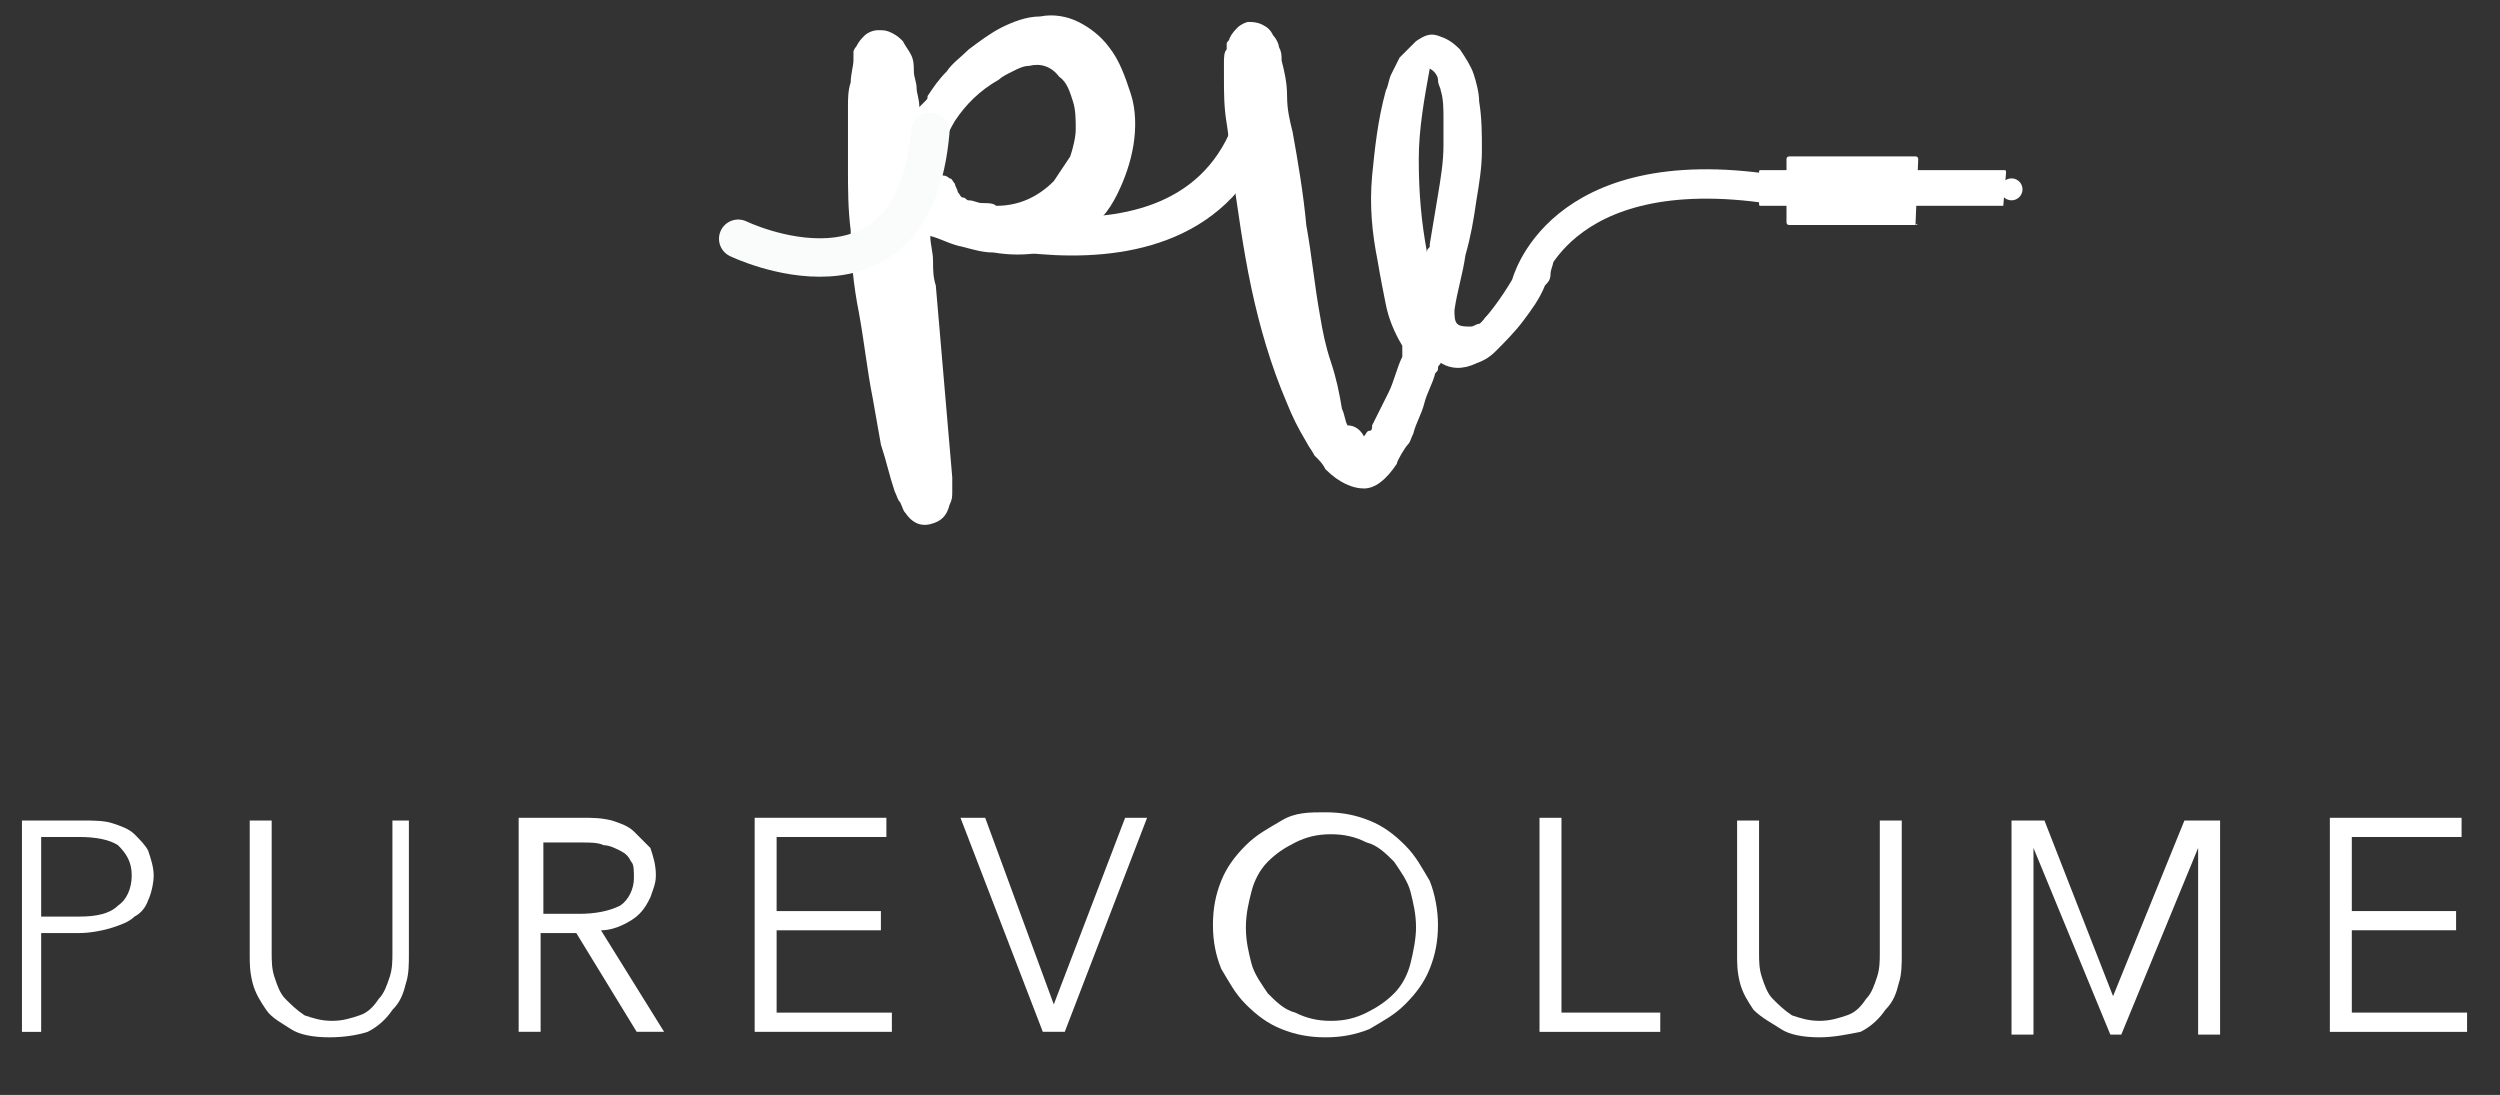 <?xml version="1.0" encoding="utf-8"?>
<!-- Generator: Adobe Illustrator 19.0.0, SVG Export Plug-In . SVG Version: 6.00 Build 0)  -->
<svg version="1.1" id="Layer_1" xmlns="http://www.w3.org/2000/svg" xmlns:xlink="http://www.w3.org/1999/xlink" x="0px" y="0px"
	 viewBox="-250.9 377.2 91.1 39.9" style="enable-background:new -250.9 377.2 91.1 39.9;" xml:space="preserve">
<rect x="-250.9" y="377.2" width="91.1" height="39.9" fill="#333333" stroke="none"/>
<style type="text/css">
	.st0{fill:#FFFFFF;}
	.st1{fill:none;}
	.st2{enable-background:new    ;}
	.st3{fill:none;stroke:#FFFFFF;stroke-width:1.4;stroke-miterlimit:10;}
	.st4{fill:none;stroke:#FAFCFC;stroke-width:1.4;stroke-linecap:round;stroke-miterlimit:10;}
	.st5{fill:none;stroke:#FFFFFF;stroke-width:1.07;stroke-linecap:round;stroke-miterlimit:10;}
</style>
<g id="Layer_1_1_">
	<path class="st0" d="M-177.9,384.7h-8.8c-0.1,0-0.1,0-0.1-0.1v-1.1c0-0.1,0-0.1,0.1-0.1h8.8c0.1,0,0.1,0,0.1,0.1L-177.9,384.7
		C-177.8,384.7-177.9,384.7-177.9,384.7z"/>
	<path class="st0" d="M-181.1,385.4h-4.6c-0.1,0-0.1-0.1-0.1-0.1V383c0-0.1,0.1-0.1,0.1-0.1h4.6c0.1,0,0.1,0.1,0.1,0.1L-181.1,385.4
		C-181,385.3-181,385.4-181.1,385.4z"/>
	<circle class="st0" cx="-177.6" cy="384.1" r="0.4"/>
</g>
<g id="Layer_2_1_">
	<rect x="-220.4" y="377.9" class="st1" width="25.9" height="20.4"/>
	<g class="st2">
		<path class="st0" d="M-217,385.8c0,0.3,0.1,0.6,0.1,0.9s0,0.6,0.1,0.9c0.1,1.2,0.2,2.3,0.3,3.5c0.1,1.2,0.2,2.3,0.3,3.5
			c0,0.2,0,0.3,0,0.5c0,0.2,0,0.3-0.1,0.5c-0.1,0.4-0.3,0.6-0.7,0.7c-0.4,0.1-0.7-0.1-0.9-0.4c-0.1-0.1-0.1-0.2-0.2-0.4
			c-0.1-0.1-0.1-0.2-0.2-0.4c-0.2-0.6-0.3-1.1-0.5-1.7c-0.1-0.6-0.2-1.1-0.3-1.7c-0.2-1-0.3-2-0.5-3.1c-0.2-1-0.3-2-0.3-3
			c-0.1-0.8-0.1-1.5-0.1-2.3c0-0.7,0-1.5,0-2.2c0-0.3,0-0.6,0.1-0.9c0-0.3,0.1-0.6,0.1-0.8c0-0.1,0-0.2,0-0.3s0.1-0.2,0.1-0.2
			c0.1-0.2,0.2-0.3,0.3-0.4c0.1-0.1,0.3-0.2,0.5-0.2c0.2,0,0.3,0,0.5,0.1c0.2,0.1,0.3,0.2,0.4,0.3c0.1,0.2,0.2,0.3,0.3,0.5
			c0.1,0.2,0.1,0.4,0.1,0.6c0,0.2,0.1,0.4,0.1,0.6c0,0.2,0.1,0.4,0.1,0.7c0.1-0.1,0.1-0.1,0.2-0.2c0.1-0.1,0.1-0.1,0.1-0.2
			c0.2-0.3,0.4-0.6,0.7-0.9c0.2-0.3,0.5-0.5,0.8-0.8c0.4-0.3,0.8-0.6,1.2-0.8c0.4-0.2,0.9-0.4,1.4-0.4c0.5-0.1,1,0,1.4,0.2
			c0.4,0.2,0.8,0.5,1.1,0.9c0.4,0.5,0.6,1.1,0.8,1.7c0.2,0.6,0.2,1.3,0.1,1.9c-0.1,0.6-0.3,1.2-0.6,1.8c-0.3,0.6-0.7,1.1-1.3,1.4
			c-0.5,0.4-1,0.6-1.5,0.7c-0.5,0.1-1.1,0.1-1.7,0c-0.4,0-0.7-0.1-1.1-0.2C-216.3,386.1-216.6,385.9-217,385.8
			C-216.9,385.7-216.9,385.7-217,385.8C-217,385.7-217,385.7-217,385.8z M-216.9,383.5c0.2,0,0.3,0.1,0.4,0.1c0.1,0,0.2,0.1,0.2,0.1
			c0.1,0,0.1,0.1,0.2,0.2c0,0.1,0.1,0.2,0.1,0.3c0.1,0.1,0.1,0.2,0.2,0.2c0.1,0,0.1,0.1,0.2,0.1c0.2,0,0.3,0.1,0.5,0.1
			s0.4,0,0.5,0.1c0.8,0,1.5-0.3,2.1-0.9c0.2-0.3,0.4-0.6,0.6-0.9c0.1-0.3,0.2-0.7,0.2-1c0-0.3,0-0.7-0.1-1c-0.1-0.3-0.2-0.7-0.5-0.9
			c-0.3-0.4-0.7-0.5-1.1-0.4c-0.2,0-0.4,0.1-0.6,0.2c-0.2,0.1-0.4,0.2-0.5,0.3c-0.7,0.4-1.2,0.9-1.6,1.5
			C-216.4,382.1-216.7,382.8-216.9,383.5z"/>
	</g>
	<g class="st2">
		<path class="st0" d="M-201.2,393.1c0.1-0.1,0.1-0.2,0.2-0.2c0.1,0,0.1-0.1,0.1-0.2c0.2-0.4,0.4-0.8,0.6-1.2
			c0.2-0.4,0.3-0.9,0.5-1.3c0-0.1,0-0.1,0-0.2s0-0.1,0-0.2c-0.3-0.5-0.5-1-0.6-1.5c-0.1-0.5-0.2-1-0.3-1.6c-0.2-1-0.3-2-0.2-3.1
			c0.1-1,0.2-2,0.5-3.1c0.1-0.2,0.1-0.4,0.2-0.6c0.1-0.2,0.2-0.4,0.3-0.6c0.1-0.1,0.2-0.2,0.3-0.3c0.1-0.1,0.2-0.2,0.3-0.3
			c0.3-0.2,0.5-0.3,0.8-0.2c0.3,0.1,0.5,0.2,0.8,0.5c0.2,0.3,0.4,0.6,0.5,0.9c0.1,0.3,0.2,0.7,0.2,1c0.1,0.6,0.1,1.2,0.1,1.8
			s-0.1,1.2-0.2,1.8c-0.1,0.7-0.2,1.3-0.4,2c-0.1,0.7-0.3,1.3-0.4,2c0,0.2,0,0.4,0.1,0.5c0.1,0.1,0.3,0.1,0.5,0.1
			c0.1,0,0.2-0.1,0.3-0.1c0.1,0,0.2-0.1,0.2-0.2c0.3-0.3,0.6-0.6,0.9-1s0.5-0.7,0.6-1.2v-0.1c0.1-0.3,0.3-0.4,0.6-0.4
			c0.1,0,0.2,0.1,0.3,0.2c0.1,0.1,0.1,0.3,0.1,0.4c0,0.2-0.1,0.3-0.1,0.5c0,0.2-0.1,0.3-0.2,0.4c-0.2,0.5-0.5,0.9-0.8,1.3
			s-0.7,0.8-1,1.1c-0.5,0.5-1.1,0.6-1.8,0.4c-0.1,0-0.1,0-0.2,0c0,0.1-0.1,0.1-0.1,0.2c0,0.1,0,0.1-0.1,0.2
			c-0.1,0.4-0.3,0.7-0.4,1.1c-0.1,0.4-0.3,0.7-0.4,1.1c-0.1,0.2-0.1,0.3-0.2,0.4s-0.4,0.6-0.4,0.7c-0.4,0.6-0.8,0.9-1.2,0.9
			c-0.4,0-0.9-0.2-1.4-0.7c-0.1-0.2-0.2-0.3-0.4-0.5c-0.1-0.2-0.2-0.3-0.3-0.5c-0.3-0.5-0.5-0.9-0.7-1.4c-0.6-1.4-1-2.8-1.3-4.2
			c-0.3-1.4-0.5-2.9-0.7-4.3c-0.1-0.6-0.1-1.1-0.2-1.7s-0.1-1.1-0.1-1.7c0-0.2,0-0.4,0-0.5c0-0.2,0-0.4,0.1-0.5c0-0.1,0-0.1,0-0.2
			c0-0.1,0.1-0.1,0.1-0.2c0.1-0.2,0.2-0.3,0.3-0.4c0.1-0.1,0.3-0.2,0.4-0.2c0.1,0,0.3,0,0.5,0.1c0.2,0.1,0.3,0.2,0.4,0.4
			c0.1,0.1,0.2,0.3,0.2,0.4c0.1,0.2,0.1,0.3,0.1,0.5c0.1,0.4,0.2,0.8,0.2,1.3s0.1,0.9,0.2,1.3c0.2,1.1,0.4,2.3,0.5,3.4
			c0.2,1.1,0.3,2.2,0.5,3.3c0.1,0.6,0.2,1.1,0.4,1.7c0.2,0.6,0.3,1.1,0.4,1.7c0.1,0.2,0.1,0.4,0.2,0.6
			C-201.5,392.7-201.3,392.9-201.2,393.1z M-198.9,386.4c0-0.1,0-0.1,0.1-0.2v-0.1c0.1-0.6,0.2-1.2,0.3-1.8c0.1-0.6,0.2-1.2,0.2-1.8
			c0-0.3,0-0.6,0-1c0-0.3,0-0.7-0.1-1c0-0.1-0.1-0.2-0.1-0.4c0-0.1-0.1-0.3-0.3-0.4c-0.2,1.1-0.4,2.2-0.4,3.3
			C-199.2,384.3-199.1,385.3-198.9,386.4z"/>
	</g>
	<path class="st3" d="M-217.1,384.9c0,0,11.3,4.1,12.3-5.1"/>
	<path class="st4" d="M-224,385.9c0,0,6.4,3.1,7-3.9"/>
</g>
<g id="Layer_4">
	<path class="st5" d="M-186.3,384.1c-7.9-1.2-9,3.5-9,3.5s-2.2,3.9-3.2,1.9"/>
	<rect x="-254.5" y="406.5" class="st1" width="99.5" height="21.2"/>
	<g class="st2">
		<path class="st0" d="M-250.1,407.1h2.2c0.4,0,0.8,0,1.1,0.1c0.3,0.1,0.6,0.2,0.8,0.4c0.2,0.2,0.4,0.4,0.5,0.6
			c0.1,0.3,0.2,0.6,0.2,0.9c0,0.3-0.1,0.7-0.2,0.9c-0.1,0.3-0.3,0.5-0.5,0.6c-0.2,0.2-0.5,0.3-0.8,0.4c-0.3,0.1-0.8,0.2-1.2,0.2
			h-1.4v3.6h-0.7V407.1z M-249.4,410.6h1.4c0.6,0,1.1-0.1,1.4-0.4c0.3-0.2,0.5-0.6,0.5-1.1s-0.2-0.8-0.5-1.1
			c-0.3-0.2-0.8-0.3-1.4-0.3h-1.4V410.6z"/>
		<path class="st0" d="M-238.9,415c-0.6,0-1.1-0.1-1.4-0.3c-0.3-0.2-0.7-0.4-0.9-0.7c-0.2-0.3-0.4-0.6-0.5-1c-0.1-0.4-0.1-0.7-0.1-1
			v-4.9h0.8v4.8c0,0.3,0,0.6,0.1,0.9c0.1,0.3,0.2,0.6,0.4,0.8c0.2,0.2,0.4,0.4,0.7,0.6c0.3,0.1,0.6,0.2,1,0.2c0.4,0,0.7-0.1,1-0.2
			c0.3-0.1,0.5-0.3,0.7-0.6c0.2-0.2,0.3-0.5,0.4-0.8c0.1-0.3,0.1-0.6,0.1-0.9v-4.8h0.6v4.9c0,0.3,0,0.7-0.1,1
			c-0.1,0.4-0.2,0.7-0.5,1c-0.2,0.3-0.5,0.6-0.9,0.8C-237.8,414.9-238.3,415-238.9,415z"/>
		<path class="st0" d="M-231.2,414.8h-0.8V407h2.3c0.4,0,0.7,0,1.1,0.1c0.3,0.1,0.6,0.2,0.8,0.4c0.2,0.2,0.4,0.4,0.6,0.6
			c0.1,0.3,0.2,0.6,0.2,1c0,0.3-0.1,0.5-0.2,0.8c-0.1,0.2-0.2,0.4-0.4,0.6c-0.2,0.2-0.4,0.3-0.6,0.4c-0.2,0.1-0.5,0.2-0.8,0.2
			l2.3,3.7h-1l-2.2-3.6h-1.3V414.8z M-231.2,410.5h1.4c0.6,0,1.1-0.1,1.5-0.3c0.3-0.2,0.5-0.6,0.5-1c0-0.3,0-0.5-0.1-0.6
			c-0.1-0.2-0.2-0.3-0.4-0.4c-0.2-0.1-0.4-0.2-0.6-0.2c-0.2-0.1-0.5-0.1-0.8-0.1h-1.4v2.6H-231.2z"/>
		<path class="st0" d="M-222.6,414.1h4.2v0.7h-5V407h4.8v0.7h-4v2.7h3.8v0.7h-3.8V414.1z"/>
		<path class="st0" d="M-212.5,413.8L-212.5,413.8l2.6-6.8h0.8l-3,7.8h-0.8l-3-7.8h0.9L-212.5,413.8z"/>
		<path class="st0" d="M-198.5,410.9c0,0.6-0.1,1.1-0.3,1.6c-0.2,0.5-0.5,0.9-0.9,1.3c-0.4,0.4-0.8,0.6-1.3,0.9
			c-0.5,0.2-1,0.3-1.6,0.3c-0.6,0-1.1-0.1-1.6-0.3c-0.5-0.2-0.9-0.5-1.3-0.9c-0.4-0.4-0.6-0.8-0.9-1.3c-0.2-0.5-0.3-1-0.3-1.6
			c0-0.6,0.1-1.1,0.3-1.6s0.5-0.9,0.9-1.3c0.4-0.4,0.8-0.6,1.3-0.9c0.5-0.3,1-0.3,1.6-0.3c0.6,0,1.1,0.1,1.6,0.3
			c0.5,0.2,0.9,0.5,1.3,0.9c0.4,0.4,0.6,0.8,0.9,1.3C-198.6,409.8-198.5,410.4-198.5,410.9z M-199.3,411c0-0.5-0.1-0.9-0.2-1.3
			c-0.1-0.4-0.4-0.8-0.6-1.1c-0.3-0.3-0.6-0.6-1-0.7c-0.4-0.2-0.8-0.3-1.3-0.3s-0.9,0.1-1.3,0.3c-0.4,0.2-0.7,0.4-1,0.7
			c-0.3,0.3-0.5,0.7-0.6,1.1c-0.1,0.4-0.2,0.8-0.2,1.3s0.1,0.9,0.2,1.3c0.1,0.4,0.4,0.8,0.6,1.1c0.3,0.3,0.6,0.6,1,0.7
			c0.4,0.2,0.8,0.3,1.3,0.3s0.9-0.1,1.3-0.3c0.4-0.2,0.7-0.4,1-0.7c0.3-0.3,0.5-0.7,0.6-1.1C-199.4,411.9-199.3,411.4-199.3,411z"/>
		<path class="st0" d="M-194,414.1h3.6v0.7h-4.4V407h0.8V414.1z"/>
		<path class="st0" d="M-184.6,415c-0.6,0-1.1-0.1-1.4-0.3s-0.7-0.4-1-0.7c-0.2-0.3-0.4-0.6-0.5-1c-0.1-0.4-0.1-0.7-0.1-1v-4.9h0.8
			v4.8c0,0.3,0,0.6,0.1,0.9c0.1,0.3,0.2,0.6,0.4,0.8c0.2,0.2,0.4,0.4,0.7,0.6c0.3,0.1,0.6,0.2,1,0.2c0.4,0,0.7-0.1,1-0.2
			s0.5-0.3,0.7-0.6c0.2-0.2,0.3-0.5,0.4-0.8c0.1-0.3,0.1-0.6,0.1-0.9v-4.8h0.8v4.9c0,0.3,0,0.7-0.1,1c-0.1,0.4-0.2,0.7-0.5,1
			c-0.2,0.3-0.5,0.6-0.9,0.8C-183.6,414.9-184.1,415-184.6,415z"/>
		<path class="st0" d="M-173.9,413.5L-173.9,413.5l2.6-6.4h1.3v7.8h-0.8v-6.8l0,0l-2.8,6.8h-0.4l-2.8-6.8l0,0v6.8h-0.8v-7.8h1.2
			L-173.9,413.5z"/>
		<path class="st0" d="M-165.2,414.1h4.2v0.7h-5V407h4.8v0.7h-4v2.7h3.8v0.7h-3.8V414.1z"/>
	</g>
</g>
</svg>
